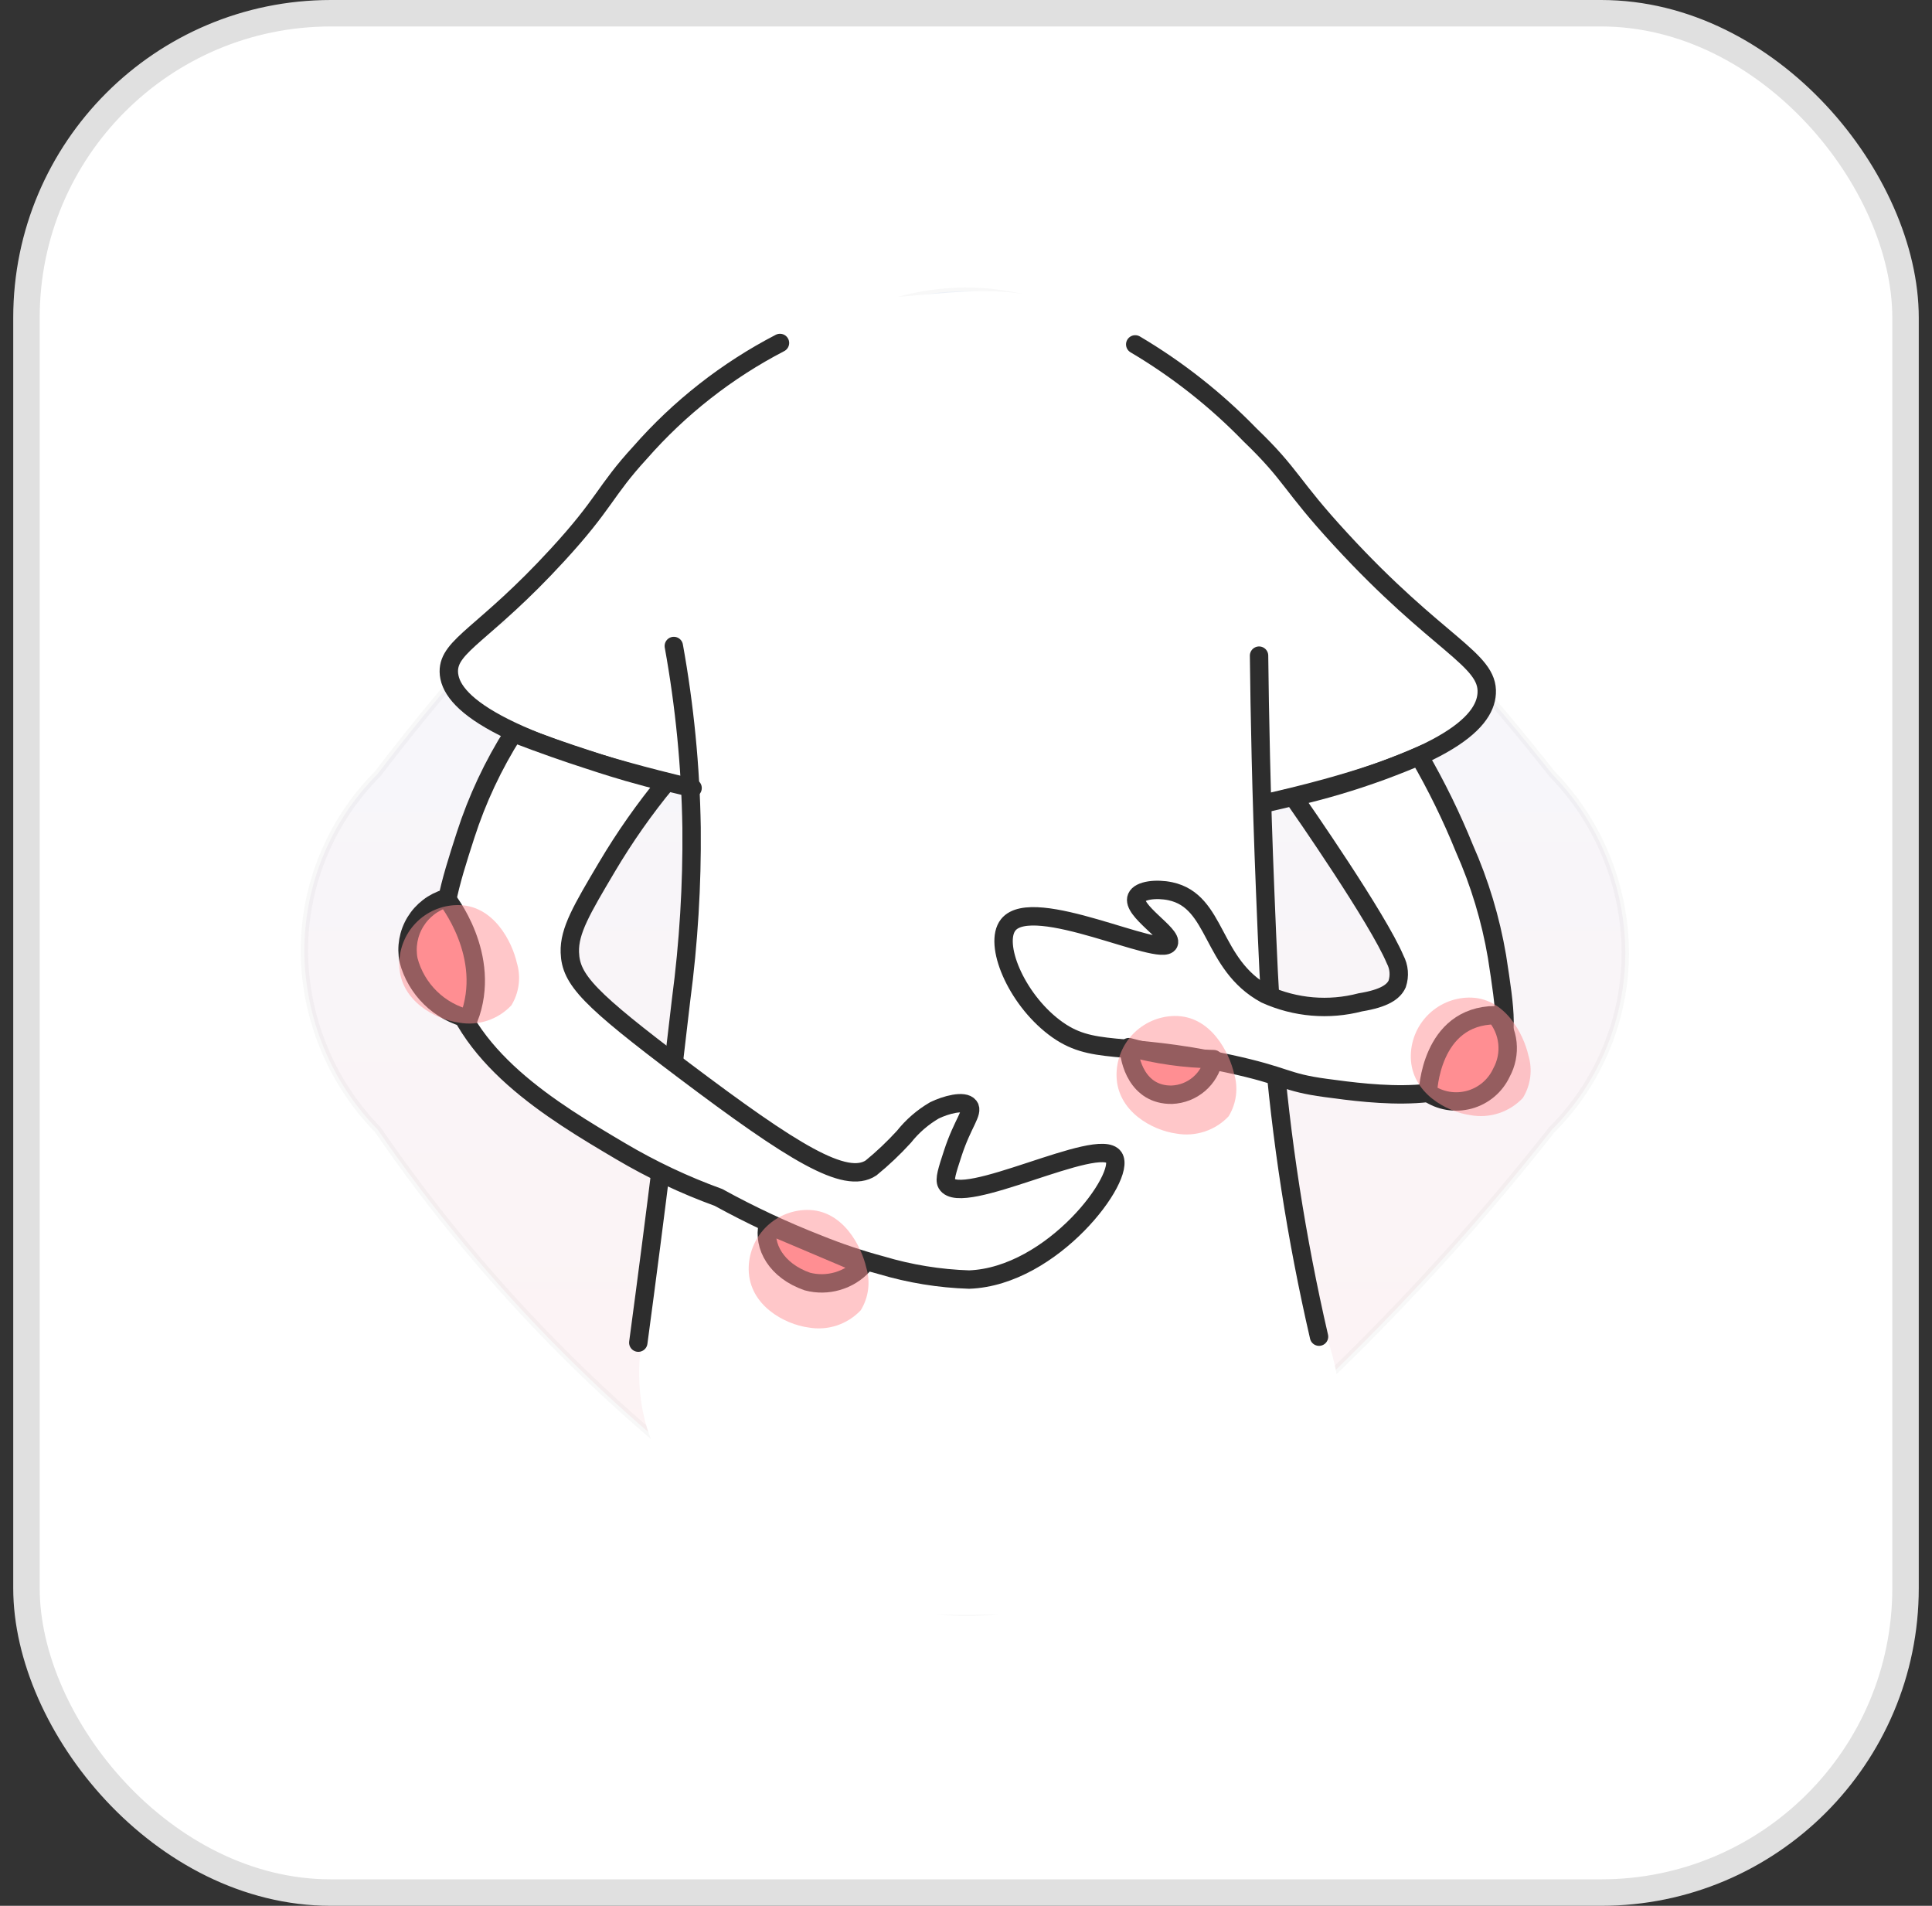 <svg width="73" height="72" viewBox="0 0 73 72" fill="none" xmlns="http://www.w3.org/2000/svg">
<rect x="0" y="0" width="73" height="72" fill="#333333" stroke="none"/>
<rect x="1" y="0.5" width="71" height="71" rx="11.5" fill="white" stroke="#E0E0E0"/>
<path opacity="0.05" d="M29.735 58.14C26.679 56.043 23.825 53.666 21.209 51.04C18.647 48.469 16.325 45.67 14.272 42.676C12.515 40.878 11.522 38.47 11.5 35.956C11.497 34.708 11.74 33.472 12.216 32.319C12.692 31.166 13.39 30.118 14.272 29.235C18.709 23.41 23.911 18.209 29.735 13.772C31.534 12.016 33.942 11.023 36.456 11C37.703 10.997 38.939 11.24 40.093 11.716C41.246 12.191 42.294 12.89 43.176 13.772C45.909 15.925 48.518 18.231 50.991 20.677C53.715 23.37 56.269 26.228 58.64 29.235C60.397 31.034 61.391 33.442 61.412 35.956C61.415 37.203 61.172 38.439 60.696 39.593C60.22 40.746 59.522 41.794 58.64 42.676C56.158 45.831 53.473 48.821 50.602 51.626C48.244 53.928 45.765 56.102 43.176 58.14C42.031 59.265 40.627 60.091 39.088 60.548C38.233 60.795 37.346 60.918 36.455 60.915C35.337 60.889 34.231 60.672 33.185 60.275C31.908 59.793 30.736 59.068 29.735 58.14Z" fill="url(#paint0_linear_234_60464)" stroke="#707070" stroke-width="0.278"/>
<path d="M17.129 24.547L17.533 26.446C18.595 27.034 19.77 27.622 21.057 28.179C23.075 29.051 25.162 29.756 27.296 30.287C27.612 28.287 27.927 26.287 28.242 24.286L22.53 21.709L17.129 24.547Z" fill="white"/>
<path d="M29.906 12.291C25.771 15.395 22.062 19.027 18.871 23.095C19.948 24.69 20.767 26.444 21.298 28.294L26.381 28.815C26.275 32.011 26.075 35.368 25.756 38.867C25.358 43.256 24.177 51.267 24.177 51.267C24.177 51.267 23.69 55.417 26.852 56.711C30.014 58.005 29.238 61.011 36.448 61C43.659 60.989 41.086 59.365 45.028 57.156C48.969 54.946 49.058 53.443 50.529 52.089C50.363 50.699 49.025 47.694 48.807 45.047C48.641 43.032 48.571 41.737 48.402 39.097C48.286 37.263 48.11 34.591 47.872 31.297C47.813 31.056 47.833 30.803 47.93 30.575C48.001 30.413 48.11 30.27 48.247 30.158C50.517 30.175 52.722 29.404 54.487 27.977C55.146 27.418 55.72 26.766 56.191 26.042C55.873 25.726 55.556 25.409 55.238 25.088C54.365 24.211 53.508 23.334 52.667 22.46C49.875 19.629 47.083 16.798 44.29 13.968C43.305 12.725 41.94 11.839 40.403 11.448C37.86 10.818 36.822 10.97 34.111 11.2C32.65 11.278 31.22 11.649 29.906 12.291Z" fill="white"/>
<path d="M42.894 13.011C44.484 13.952 45.943 15.101 47.23 16.428C48.835 17.97 48.736 18.293 50.66 20.378C54.337 24.378 56.251 24.895 56.175 26.194C56.112 27.342 54.507 28.826 47.862 30.332" stroke="#2D2D2D" stroke-width="0.695" stroke-miterlimit="10" stroke-linecap="round"/>
<path d="M26.169 29.772C18.716 28.018 16.976 26.498 16.958 25.373C16.949 24.373 18.308 23.97 21.058 20.974C22.87 19.006 22.838 18.567 24.185 17.1C25.673 15.402 27.466 13.996 29.471 12.957" stroke="#2D2D2D" stroke-width="0.695" stroke-miterlimit="10" stroke-linecap="round"/>
<path d="M25.46 24.405C25.87 26.67 26.094 28.964 26.131 31.265C26.152 33.44 26.02 35.613 25.735 37.77C25.329 41.3 24.798 45.667 24.118 50.724" stroke="#2D2D2D" stroke-width="0.695" stroke-miterlimit="10" stroke-linecap="round"/>
<path d="M47.573 24.77C47.597 26.895 47.653 29.958 47.804 33.665C47.898 35.983 47.961 37.528 48.093 39.211C48.397 43.011 48.981 46.783 49.839 50.498" stroke="#2D2D2D" stroke-width="0.695" stroke-miterlimit="10" stroke-linecap="round"/>
<path d="M19.399 27.697C18.636 28.9 18.029 30.194 17.592 31.549C17.005 33.368 16.518 34.879 16.821 36.556C17.431 39.931 20.877 41.969 23.449 43.491C24.625 44.187 25.863 44.772 27.148 45.238C28.36 45.905 29.616 46.492 30.905 46.996C31.688 47.314 32.489 47.584 33.305 47.802C34.382 48.124 35.495 48.305 36.618 48.341C39.778 48.224 42.576 44.446 42.087 43.719C41.524 42.882 36.308 45.665 35.77 44.721C35.677 44.558 35.786 44.227 36.002 43.566C36.373 42.43 36.791 42.022 36.618 41.794C36.431 41.548 35.729 41.743 35.308 41.948C34.864 42.207 34.472 42.546 34.153 42.949C33.768 43.37 33.354 43.763 32.912 44.124C31.943 44.765 29.979 43.557 25.835 40.435C22.242 37.725 21.564 37.015 21.531 35.978C21.505 35.163 21.983 34.357 22.94 32.743C23.603 31.625 24.351 30.559 25.177 29.556C24.703 29.439 24.214 29.309 23.71 29.164C23.495 29.101 22.962 28.945 22.157 28.677C21.449 28.448 20.514 28.127 19.399 27.697Z" fill="white" stroke="#2D2D2D" stroke-width="0.695" stroke-miterlimit="10"/>
<path d="M48.873 30.114C49.201 30.585 52.056 34.692 52.715 36.248C52.789 36.389 52.835 36.543 52.848 36.702C52.861 36.861 52.842 37.021 52.792 37.172C52.658 37.469 52.31 37.719 51.402 37.867C50.207 38.18 48.941 38.072 47.816 37.562C45.739 36.433 46.005 34.048 44.219 33.67C43.705 33.561 43.064 33.626 42.948 33.902C42.74 34.393 44.315 35.299 44.162 35.635C43.895 36.216 39.03 33.767 38.096 34.94C37.532 35.648 38.374 37.701 39.829 38.81C41.284 39.92 42.326 39.303 46.395 40.177C48.663 40.664 48.504 40.888 50.093 41.102C51.9 41.346 55.244 41.797 56.448 40.101C57.044 39.259 56.884 38.214 56.563 36.134C56.324 34.727 55.91 33.355 55.331 32.051C54.844 30.85 54.273 29.684 53.622 28.563C53.174 28.756 52.703 28.942 52.211 29.124C51.12 29.523 50.005 29.854 48.873 30.114Z" fill="white" stroke="#2D2D2D" stroke-width="0.695" stroke-miterlimit="10"/>
<path d="M32.614 47.801C32.351 48.085 32.016 48.292 31.644 48.4C31.273 48.508 30.879 48.514 30.505 48.415C29.328 48.005 28.827 47.074 29.011 46.273L32.614 47.801Z" fill="#FF8E93" stroke="#2D2D2D" stroke-width="0.695" stroke-miterlimit="10" stroke-linecap="round"/>
<path d="M56.507 38.352C56.76 38.648 56.917 39.015 56.958 39.402C56.998 39.79 56.919 40.18 56.733 40.522C56.617 40.771 56.448 40.992 56.239 41.168C56.029 41.345 55.783 41.474 55.519 41.546C55.254 41.618 54.977 41.632 54.706 41.586C54.436 41.54 54.178 41.435 53.953 41.28C53.953 41.28 54.032 38.37 56.507 38.352Z" fill="#FF8E93" stroke="#2D2D2D" stroke-width="0.695" stroke-miterlimit="10" stroke-linecap="round"/>
<path d="M17.708 38.492C17.164 38.363 16.665 38.089 16.265 37.698C15.866 37.308 15.579 36.816 15.437 36.276C15.339 35.778 15.431 35.262 15.695 34.828C15.96 34.395 16.376 34.076 16.863 33.934C16.863 33.934 18.636 36.106 17.708 38.492Z" fill="#FF8E93" stroke="#2D2D2D" stroke-width="0.695" stroke-miterlimit="10" stroke-linecap="round"/>
<path d="M45.858 40.013C45.784 40.382 45.588 40.714 45.302 40.958C45.016 41.202 44.657 41.342 44.282 41.358C42.965 41.38 42.66 40.05 42.654 39.56C43.699 39.848 44.775 40 45.858 40.013Z" fill="#FF8E93" stroke="#2D2D2D" stroke-width="0.695" stroke-miterlimit="10" stroke-linecap="round" stroke-linejoin="round"/>
<g style="mix-blend-mode:multiply" opacity="0.703">
<g style="mix-blend-mode:multiply" opacity="0.703">
<path d="M57.75 39.87C57.831 40.138 57.854 40.419 57.818 40.697C57.782 40.974 57.688 41.24 57.542 41.478C57.293 41.743 56.982 41.941 56.637 42.055C56.292 42.169 55.924 42.195 55.567 42.131C54.663 42.009 53.331 41.297 53.307 39.948C53.297 39.359 53.522 38.791 53.931 38.367C54.34 37.943 54.901 37.699 55.49 37.688C56.879 37.663 57.574 39.096 57.75 39.87Z" fill="#FF8E93"/>
</g>
</g>
<g style="mix-blend-mode:multiply" opacity="0.703">
<g style="mix-blend-mode:multiply" opacity="0.703">
<path d="M46.631 40.565C46.712 40.833 46.735 41.114 46.699 41.392C46.663 41.669 46.569 41.935 46.423 42.173C46.174 42.438 45.863 42.636 45.518 42.749C45.173 42.863 44.805 42.89 44.448 42.826C43.544 42.704 42.211 41.992 42.188 40.643C42.178 40.054 42.403 39.485 42.812 39.062C43.221 38.638 43.782 38.394 44.37 38.383C45.76 38.358 46.455 39.79 46.631 40.565Z" fill="#FF8E93"/>
</g>
</g>
<g style="mix-blend-mode:multiply" opacity="0.703">
<g style="mix-blend-mode:multiply" opacity="0.703">
<path d="M19.529 36.375C19.61 36.642 19.633 36.924 19.597 37.201C19.561 37.478 19.467 37.745 19.321 37.983C19.072 38.247 18.761 38.445 18.416 38.559C18.071 38.673 17.704 38.699 17.346 38.635C16.443 38.514 15.11 37.801 15.086 36.453C15.077 35.864 15.301 35.295 15.71 34.871C16.119 34.447 16.68 34.203 17.269 34.193C18.658 34.168 19.354 35.6 19.529 36.375Z" fill="#FF8E93"/>
</g>
</g>
<g style="mix-blend-mode:multiply" opacity="0.703">
<g style="mix-blend-mode:multiply" opacity="0.703">
<path d="M32.733 47.892C32.813 48.159 32.837 48.441 32.8 48.718C32.765 48.995 32.67 49.262 32.524 49.5C32.275 49.764 31.964 49.962 31.619 50.076C31.274 50.19 30.907 50.216 30.549 50.152C29.646 50.031 28.313 49.319 28.289 47.97C28.28 47.381 28.504 46.812 28.913 46.388C29.323 45.965 29.883 45.721 30.472 45.71C31.861 45.685 32.557 47.117 32.733 47.892Z" fill="#FF8E93"/>
</g>
</g>
<defs>
<linearGradient id="paint0_linear_234_60464" x1="36.456" y1="11" x2="36.456" y2="60.915" gradientUnits="userSpaceOnUse">
<stop stop-color="#1778F2"/>
<stop offset="1" stop-color="#F40009"/>
</linearGradient>
</defs>
</svg>
